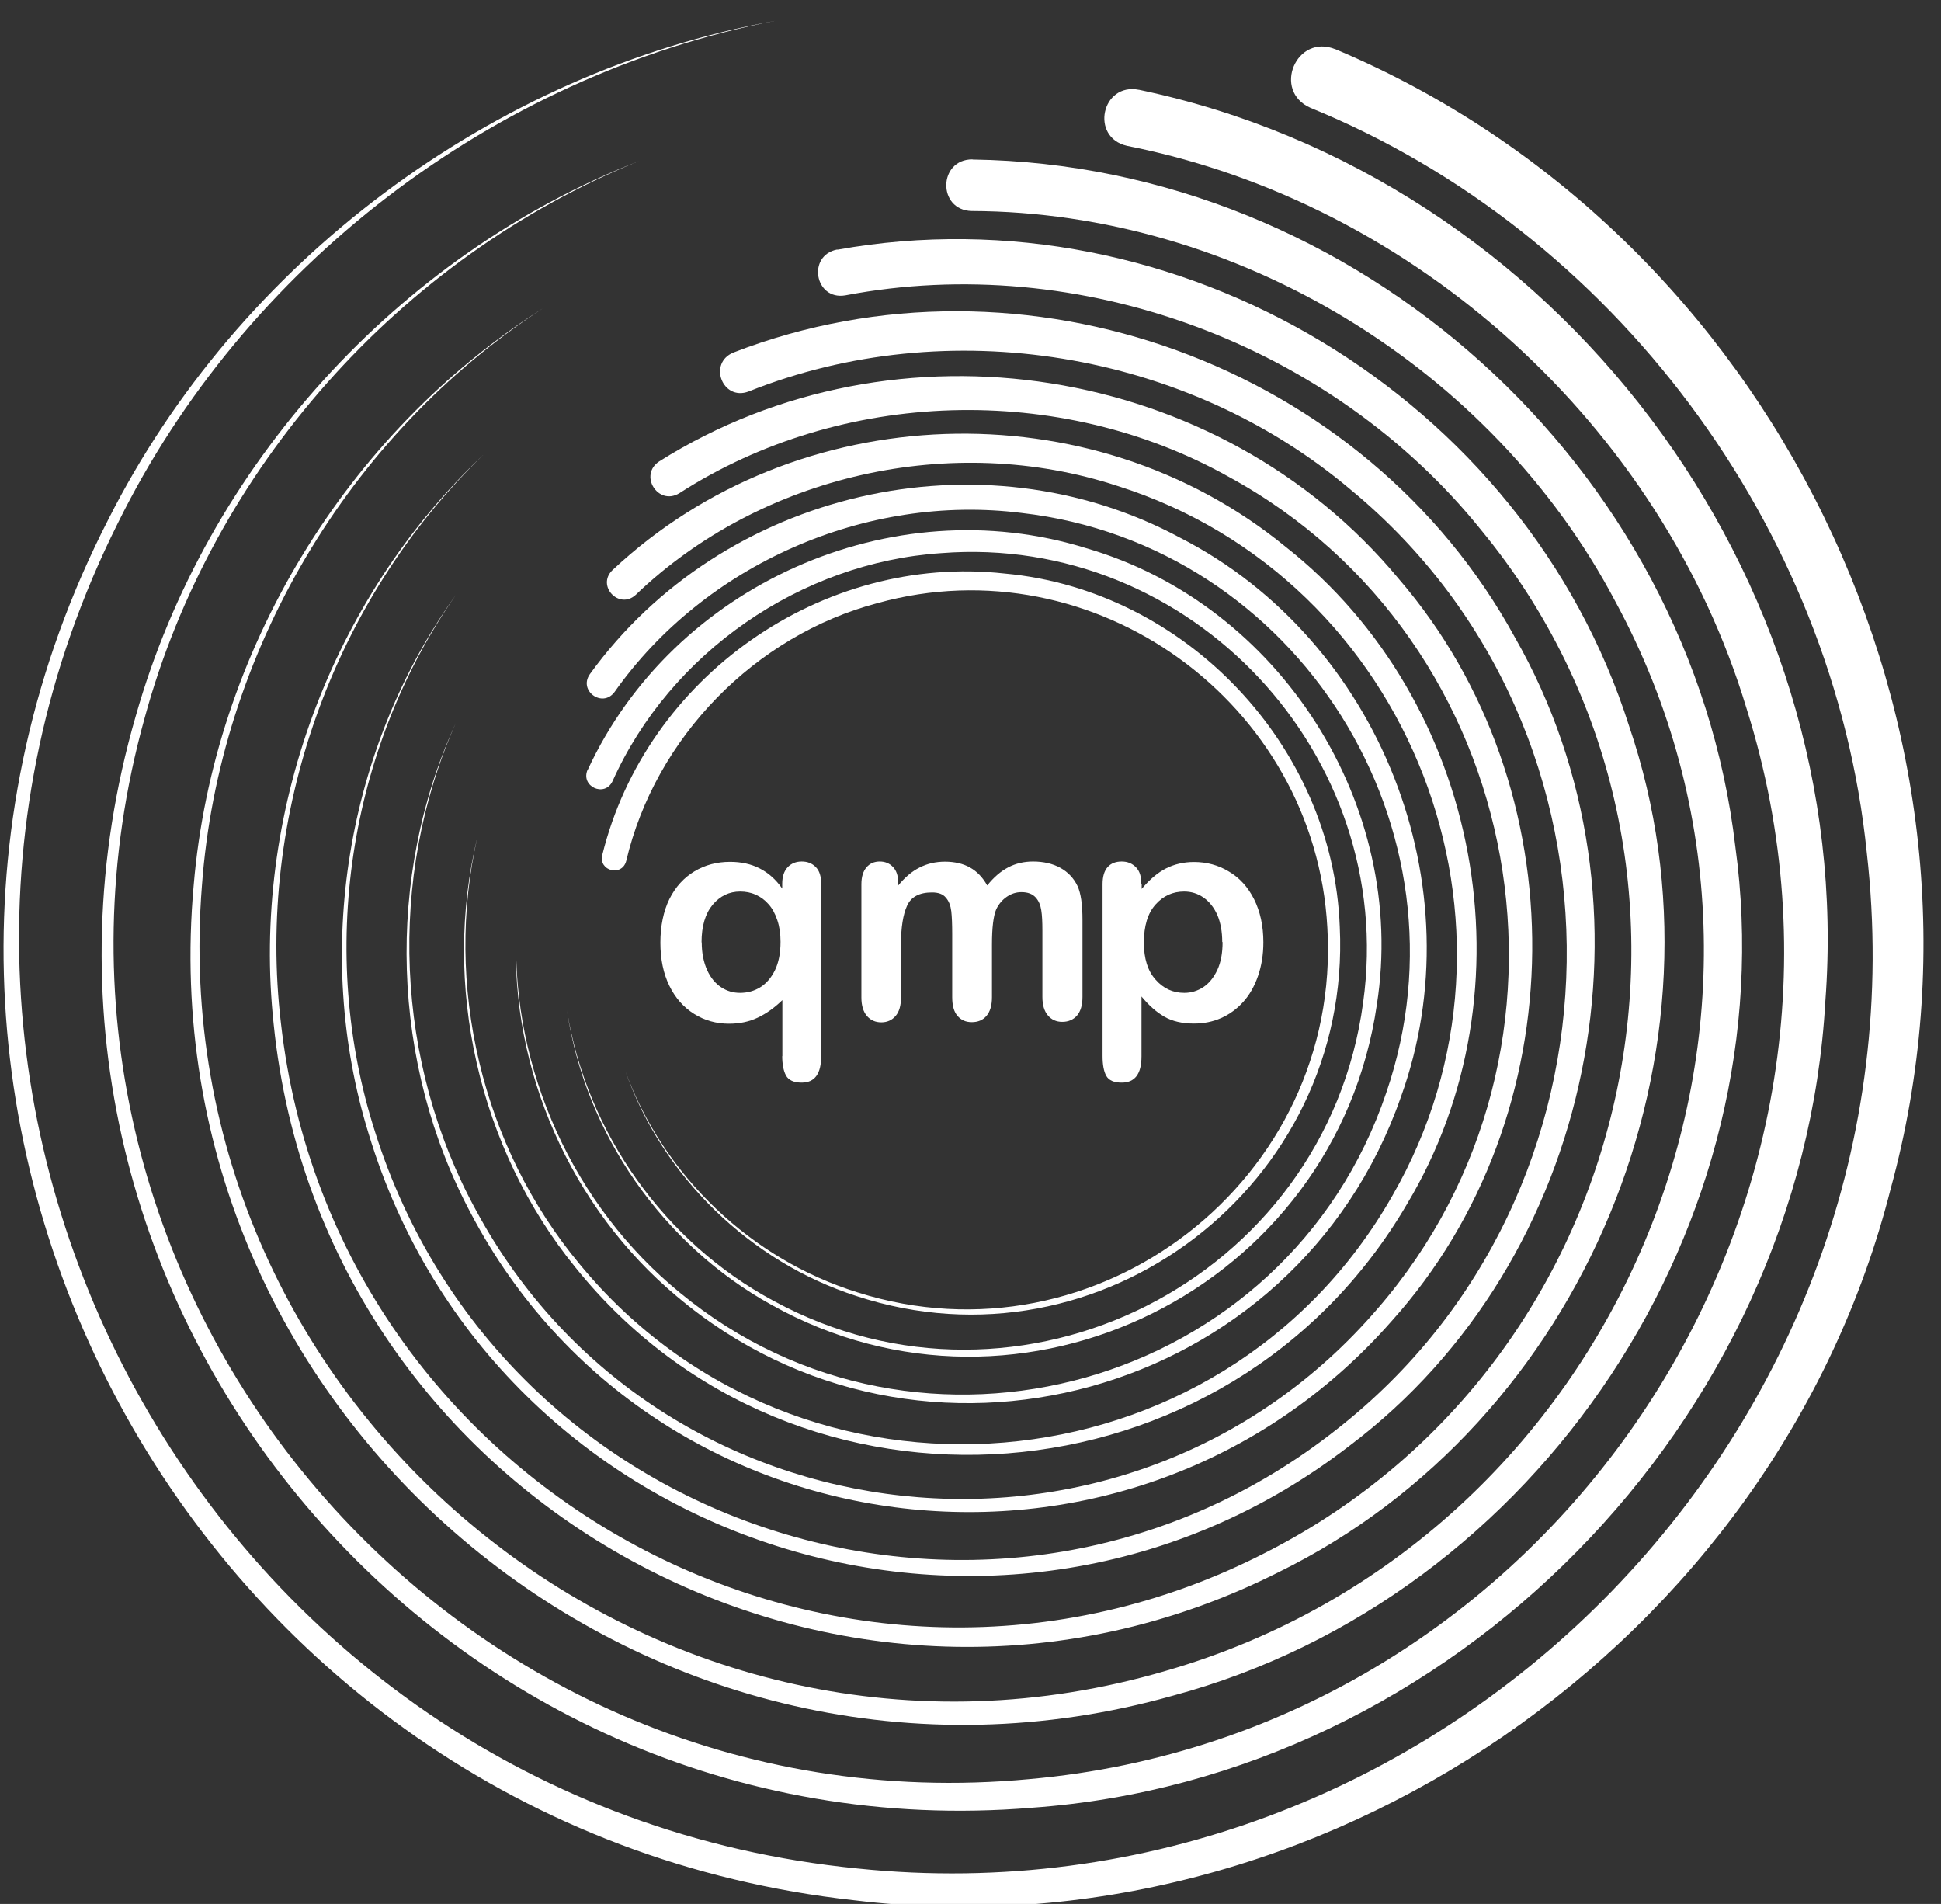 <svg width="52" height="51" viewBox="0 0 52 51" fill="none" xmlns="http://www.w3.org/2000/svg">
<rect x="0" y="0" width="52" height="51" fill="#333333" stroke="none"/>
<path d="M20.96 28.293V26.79C20.747 26.996 20.525 27.154 20.298 27.26C20.066 27.37 19.812 27.422 19.531 27.422C19.19 27.422 18.877 27.335 18.596 27.159C18.314 26.983 18.092 26.733 17.933 26.407C17.774 26.082 17.692 25.696 17.692 25.252C17.692 24.808 17.774 24.408 17.933 24.083C18.096 23.758 18.319 23.512 18.605 23.34C18.891 23.169 19.208 23.086 19.558 23.086C19.853 23.086 20.121 23.143 20.352 23.262C20.584 23.38 20.788 23.56 20.956 23.802V23.674C20.956 23.481 21.006 23.332 21.101 23.231C21.197 23.13 21.324 23.077 21.478 23.077C21.632 23.077 21.755 23.125 21.855 23.226C21.955 23.327 22 23.477 22 23.674V28.288C22 28.763 21.828 29 21.478 29C21.265 29 21.124 28.934 21.056 28.807C20.988 28.679 20.956 28.503 20.956 28.288L20.96 28.293ZM18.8 25.243C18.8 25.529 18.85 25.775 18.945 25.986C19.041 26.197 19.168 26.346 19.322 26.447C19.476 26.548 19.644 26.596 19.826 26.596C20.021 26.596 20.203 26.548 20.366 26.447C20.529 26.346 20.661 26.192 20.761 25.99C20.861 25.784 20.911 25.529 20.911 25.226C20.911 25.01 20.883 24.821 20.824 24.646C20.765 24.47 20.688 24.329 20.588 24.219C20.488 24.105 20.375 24.022 20.243 23.965C20.116 23.907 19.976 23.881 19.83 23.881C19.535 23.881 19.29 24 19.09 24.237C18.895 24.474 18.795 24.808 18.795 25.243H18.8Z" fill="white"/>
<path d="M26.575 25.305V26.713C26.575 26.936 26.524 27.101 26.426 27.215C26.328 27.328 26.196 27.38 26.034 27.38C25.872 27.38 25.749 27.324 25.655 27.215C25.557 27.106 25.51 26.936 25.51 26.713V25.026C25.51 24.76 25.502 24.555 25.485 24.407C25.467 24.259 25.421 24.136 25.34 24.045C25.263 23.949 25.139 23.905 24.969 23.905C24.632 23.905 24.406 24.023 24.3 24.263C24.193 24.498 24.138 24.843 24.138 25.287V26.718C24.138 26.936 24.091 27.101 23.993 27.215C23.895 27.328 23.767 27.385 23.61 27.385C23.452 27.385 23.324 27.328 23.226 27.215C23.128 27.101 23.077 26.936 23.077 26.718V23.687C23.077 23.487 23.124 23.338 23.213 23.234C23.303 23.129 23.422 23.077 23.567 23.077C23.712 23.077 23.827 23.125 23.921 23.221C24.014 23.317 24.061 23.452 24.061 23.622V23.722C24.24 23.504 24.432 23.338 24.637 23.238C24.841 23.134 25.067 23.081 25.318 23.081C25.57 23.081 25.804 23.134 25.987 23.238C26.175 23.343 26.328 23.504 26.448 23.718C26.622 23.5 26.81 23.338 27.01 23.234C27.21 23.129 27.432 23.077 27.675 23.077C27.956 23.077 28.203 23.134 28.408 23.247C28.612 23.36 28.766 23.522 28.868 23.735C28.957 23.927 29 24.228 29 24.638V26.704C29 26.927 28.949 27.093 28.851 27.206C28.753 27.315 28.621 27.372 28.459 27.372C28.297 27.372 28.173 27.315 28.075 27.201C27.977 27.088 27.926 26.922 27.926 26.704V24.925C27.926 24.699 27.918 24.516 27.896 24.381C27.875 24.245 27.828 24.128 27.743 24.036C27.658 23.945 27.534 23.897 27.364 23.897C27.227 23.897 27.099 23.936 26.976 24.019C26.852 24.102 26.759 24.215 26.69 24.354C26.614 24.533 26.575 24.847 26.575 25.3V25.305Z" fill="white"/>
<path d="M30.586 23.683V23.811C30.794 23.565 31.008 23.38 31.23 23.266C31.452 23.152 31.706 23.09 31.987 23.09C32.327 23.09 32.64 23.174 32.921 23.345C33.207 23.512 33.434 23.762 33.597 24.087C33.76 24.413 33.846 24.799 33.846 25.243C33.846 25.573 33.796 25.872 33.701 26.148C33.606 26.421 33.474 26.654 33.306 26.838C33.139 27.023 32.944 27.168 32.717 27.269C32.49 27.37 32.245 27.418 31.987 27.418C31.674 27.418 31.407 27.357 31.194 27.234C30.98 27.111 30.776 26.93 30.581 26.693V28.297C30.581 28.767 30.404 29 30.051 29C29.842 29 29.706 28.939 29.638 28.82C29.57 28.697 29.538 28.521 29.538 28.288V23.683C29.538 23.481 29.584 23.327 29.674 23.226C29.765 23.125 29.892 23.077 30.051 23.077C30.209 23.077 30.332 23.13 30.432 23.231C30.532 23.332 30.577 23.481 30.577 23.674L30.586 23.683ZM32.744 25.234C32.744 24.953 32.699 24.712 32.613 24.509C32.522 24.307 32.4 24.153 32.245 24.044C32.087 23.934 31.915 23.881 31.724 23.881C31.42 23.881 31.166 23.995 30.958 24.228C30.749 24.461 30.645 24.799 30.645 25.252C30.645 25.678 30.749 26.008 30.958 26.241C31.166 26.478 31.42 26.596 31.729 26.596C31.91 26.596 32.082 26.544 32.236 26.443C32.391 26.342 32.518 26.183 32.613 25.981C32.708 25.775 32.753 25.529 32.753 25.234H32.744Z" fill="white"/>
<g clip-path="url(#clip0_3759_1120)">
<path d="M16.135 22.903C17.308 18.131 22.023 14.821 26.914 15.363C31.755 15.803 35.717 19.974 35.893 24.83C36.22 31.72 29.506 36.873 22.947 34.717C20.101 33.803 17.744 31.514 16.756 28.698C17.778 31.5 20.135 33.739 22.977 34.619C29.408 36.654 35.956 31.588 35.56 24.85C35.237 18.83 29.325 14.542 23.51 16.155C20.228 17.021 17.553 19.759 16.776 23.065C16.663 23.49 16.032 23.334 16.135 22.903Z" fill="white"/>
<path d="M15.744 20.625C18.037 15.666 23.881 13.06 29.1 14.684C34.289 16.19 37.722 21.578 36.886 26.913C35.785 34.497 27.364 38.693 20.668 34.952C17.759 33.348 15.675 30.355 15.191 27.07C15.714 30.341 17.812 33.284 20.722 34.844C27.305 38.428 35.521 34.287 36.519 26.854C37.443 20.219 31.902 14.293 25.217 14.816C21.451 15.065 17.954 17.485 16.409 20.928C16.198 21.368 15.543 21.065 15.744 20.615V20.625Z" fill="white"/>
<path d="M15.803 18.058C19.358 13.139 26.283 11.53 31.628 14.41C36.969 17.153 39.571 23.759 37.526 29.397C34.714 37.436 24.645 40.228 18.135 34.727C15.299 32.36 13.66 28.654 13.832 24.972C13.709 28.654 15.372 32.307 18.218 34.629C24.64 39.93 34.48 37.162 37.14 29.265C39.556 22.224 34.768 14.586 27.364 13.74C23.207 13.217 18.879 15.114 16.463 18.537C16.14 18.972 15.489 18.503 15.803 18.058Z" fill="white"/>
<path d="M16.409 15.271C21.329 10.655 29.222 10.371 34.445 14.649C39.688 18.776 41.126 26.532 37.697 32.248C32.929 40.419 21.348 41.328 15.416 33.95C12.824 30.766 11.826 26.375 12.795 22.4C11.88 26.39 12.917 30.727 15.528 33.861C21.407 41.005 32.729 40.072 37.306 32.023C41.434 24.855 37.83 15.51 29.936 13.016C25.51 11.564 20.39 12.713 17.03 15.935C16.585 16.341 15.973 15.691 16.409 15.271Z" fill="white"/>
<path d="M17.666 12.356C24.009 8.366 32.68 9.73 37.468 15.5C42.309 21.109 42.236 29.876 37.287 35.382C30.352 43.284 17.534 41.822 12.623 32.517C10.472 28.497 10.315 23.495 12.213 19.363C10.369 23.52 10.584 28.468 12.765 32.443C17.661 41.48 30.205 42.859 36.905 35.055C42.925 28.111 40.979 17.153 32.9 12.762C28.381 10.239 22.551 10.41 18.199 13.212C17.627 13.559 17.103 12.718 17.666 12.356Z" fill="white"/>
<path d="M19.651 9.442C27.417 6.435 36.587 9.76 40.583 17.07C44.671 24.214 42.735 33.759 36.167 38.717C26.928 45.866 13.254 41.553 9.875 30.365C8.378 25.524 9.268 20.038 12.217 15.931C9.322 20.072 8.51 25.515 10.046 30.312C13.47 41.206 26.86 45.372 35.824 38.277C43.859 31.984 44.065 19.613 36.181 13.114C31.79 9.403 25.393 8.352 20.052 10.488C19.353 10.748 18.962 9.721 19.651 9.442Z" fill="white"/>
<path d="M22.434 6.689C31.54 5.056 40.837 10.625 43.644 19.447C46.593 28.106 42.451 38.106 34.24 42.12C22.649 47.959 8.647 40.355 7.332 27.436C6.725 21.838 8.862 16.043 12.946 12.185C8.911 16.092 6.867 21.852 7.527 27.412C8.95 40.023 22.673 47.401 33.956 41.563C44.055 36.399 46.901 22.953 39.678 14.195C35.672 9.217 28.919 6.714 22.644 7.912C21.827 8.048 21.617 6.841 22.429 6.684L22.434 6.689Z" fill="white"/>
<path d="M26.058 4.273C36.338 4.42 45.292 12.469 46.491 22.683C47.87 32.752 41.233 42.781 31.423 45.421C17.543 49.328 3.884 38.072 5.19 23.701C5.718 17.466 9.273 11.598 14.545 8.259C9.317 11.662 5.865 17.515 5.41 23.72C4.29 37.778 17.69 48.731 31.232 44.756C43.346 41.265 49.293 27.202 43.278 16.116C39.967 9.838 33.13 5.677 26.029 5.652C25.109 5.628 25.134 4.264 26.053 4.269L26.058 4.273Z" fill="white"/>
<path d="M30.518 2.406C41.698 4.748 49.762 15.422 48.902 26.815C48.271 38.091 38.905 47.621 27.647 48.423C11.679 49.744 -0.831 34.571 3.639 19.173C5.537 12.488 10.657 6.836 17.118 4.313C10.696 6.919 5.688 12.572 3.874 19.236C-0.327 34.331 11.968 49.123 27.579 47.656C41.532 46.419 51 32.341 46.789 18.972C44.51 11.422 37.932 5.437 30.195 3.907C29.197 3.682 29.51 2.205 30.513 2.406H30.518Z" fill="white"/>
<path d="M35.78 1.32C47.478 6.244 54.007 19.598 50.652 31.842C47.571 44.008 35.335 52.418 22.889 50.902C5.189 48.956 -5.237 29.754 2.906 13.906C6.393 7.017 13.181 1.941 20.761 0.557C13.2 2.039 6.544 7.139 3.15 14.028C-4.636 29.602 5.639 48.34 22.977 50.051C38.455 51.655 51.772 38.311 50.012 22.84C49.127 14.121 43.224 6.2 35.11 2.89C34.073 2.435 34.729 0.89 35.775 1.32H35.78Z" fill="white"/>
</g>
<defs>
<clipPath id="clip0_3759_1120">
<rect width="52" height="51" fill="white"/>
</clipPath>
</defs>
</svg>

